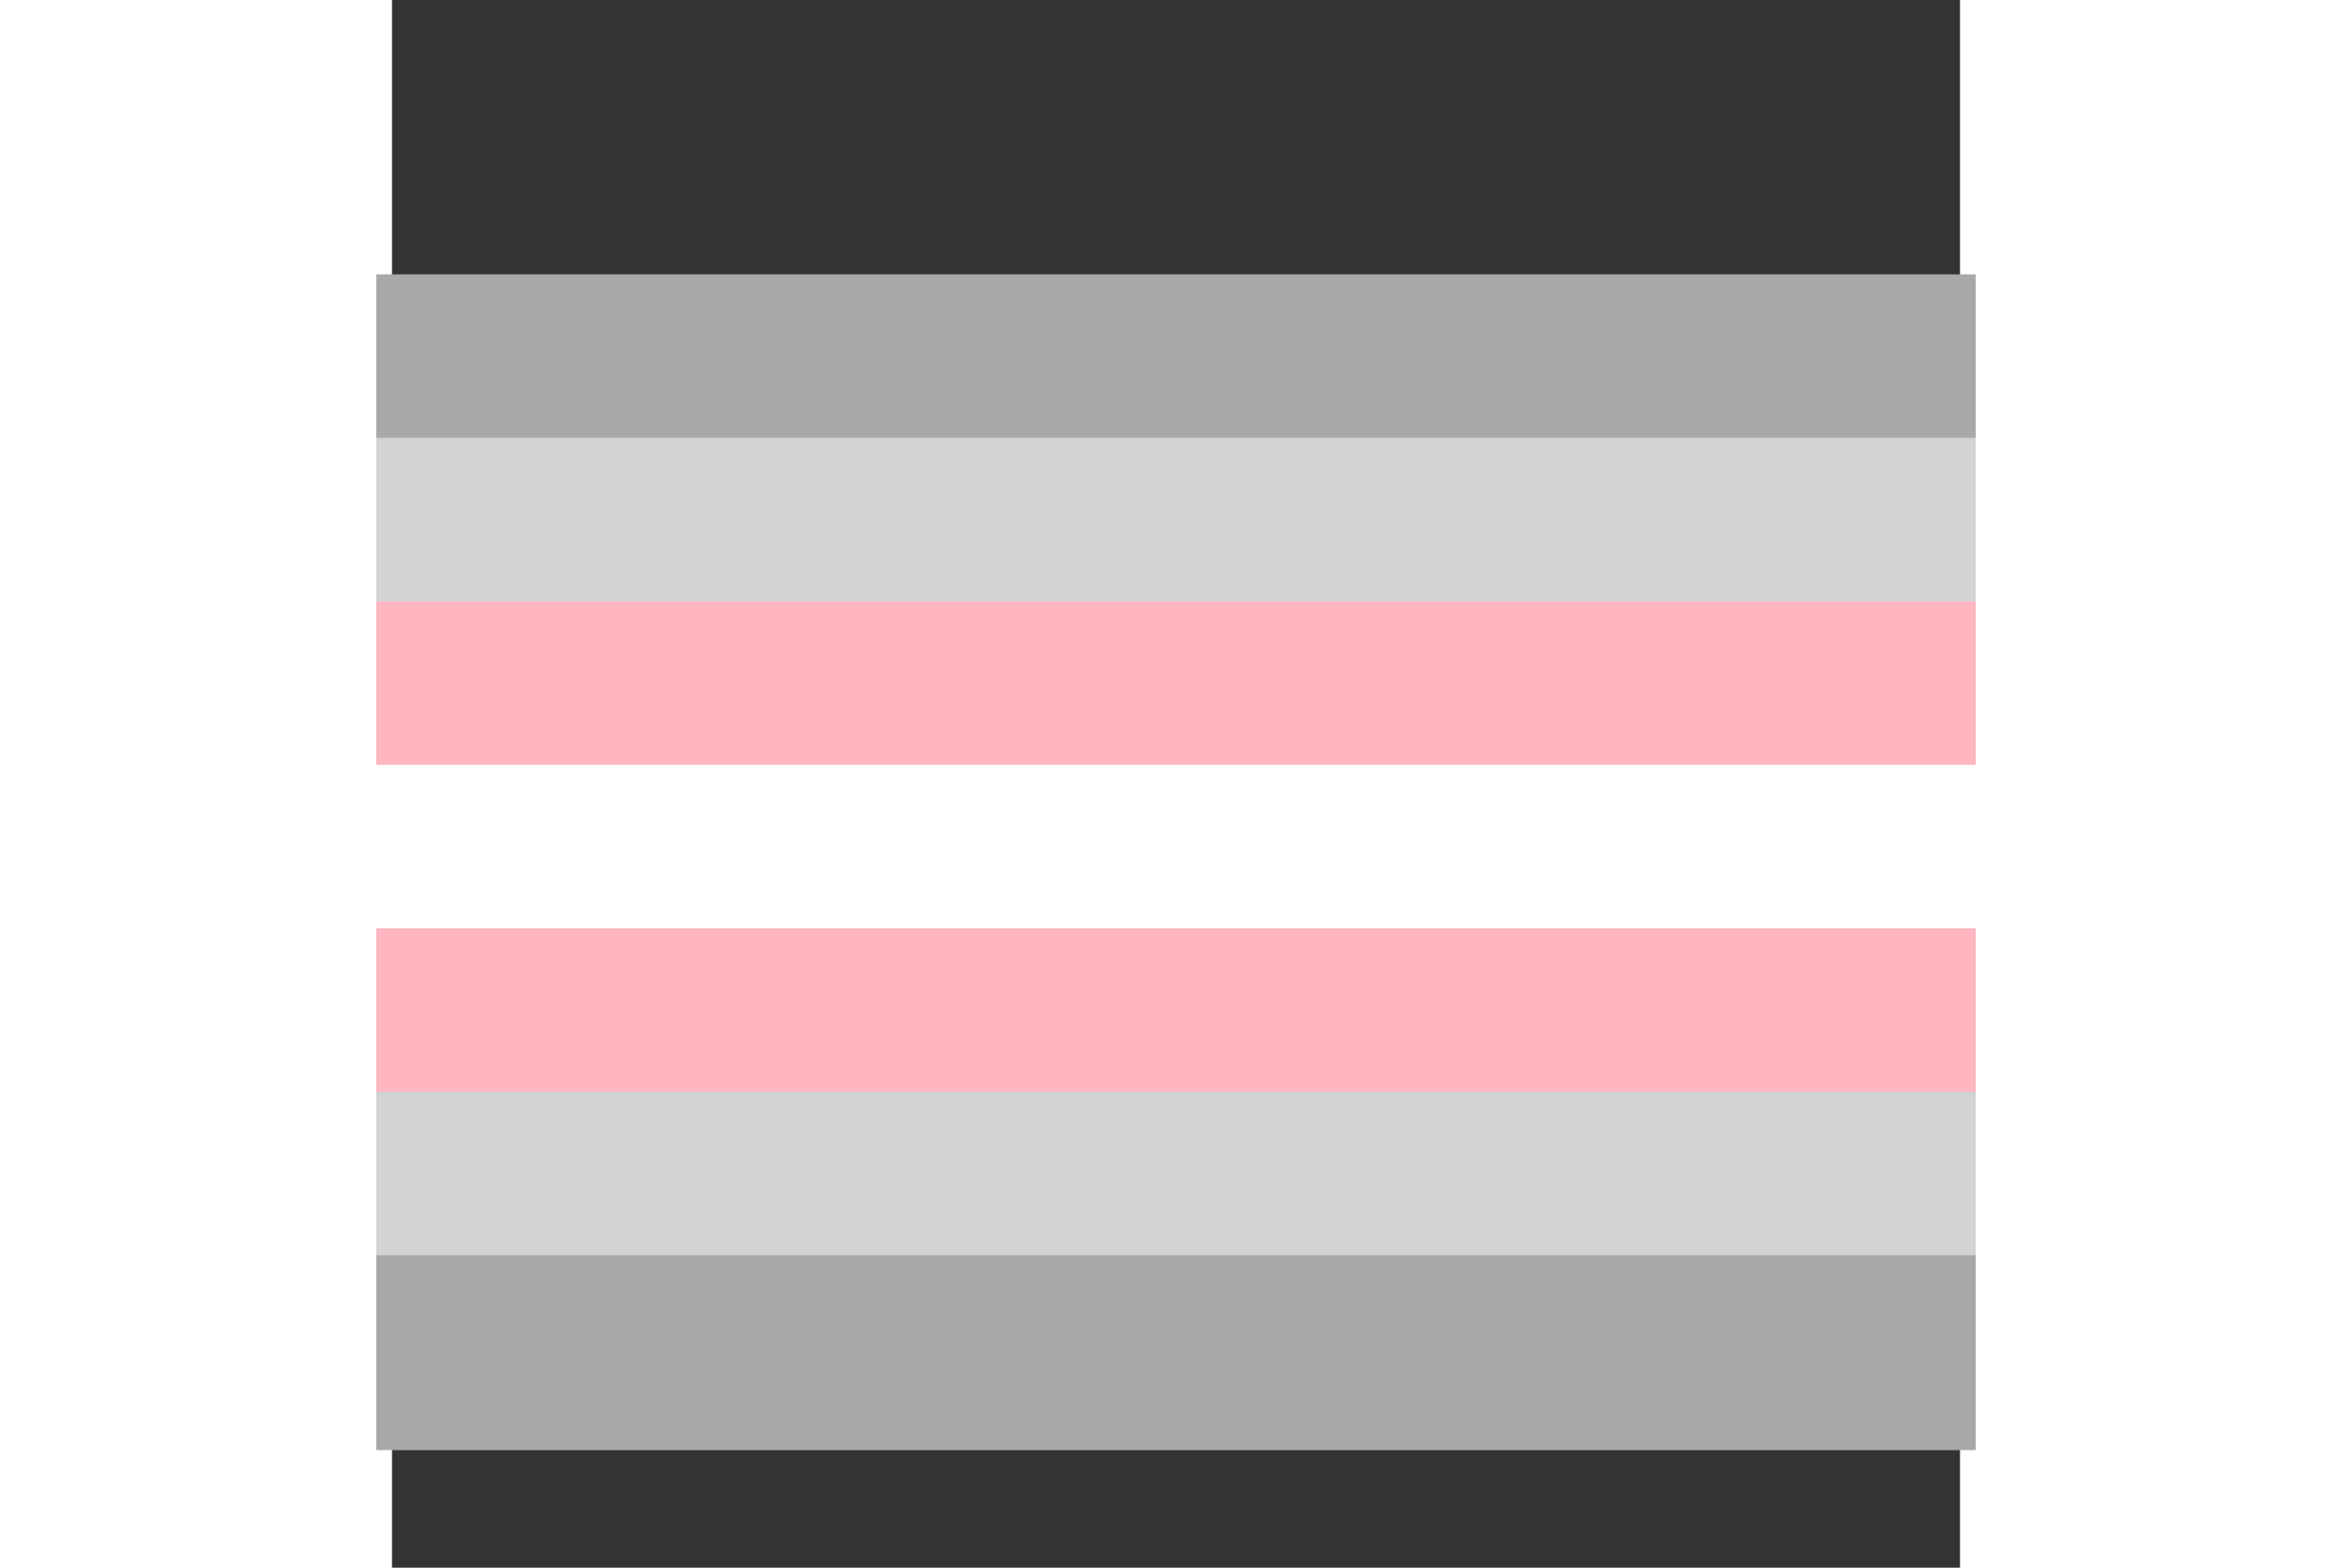 <svg baseProfile="full" height="200" version="1.1" viewBox="-25 -25 50 50" width="300" x="0px" xml:space="preserve" xmlns="http://www.w3.org/2000/svg" xmlns:xlink="http://www.w3.org/1999/xlink" y="0px"><rect x="-25" y="-25" width="50" height="50" fill="#333333" stroke="none"/><g><rect fill="darkgrey" height="10.429%" stroke="darkgrey" width="50" x="-25" y="-31.5%"/><rect fill="lightgrey" height="10.429%" stroke="lightgrey" width="50" x="-25" y="-21.071%"/><rect fill="lightpink" height="10.429%" stroke="lightpink" width="50" x="-25" y="-10.643%"/><rect fill="white" height="10.429%" stroke="white" width="50" x="-25" y="-0.214%"/><rect fill="lightpink" height="10.429%" stroke="lightpink" width="50" x="-25" y="10.214%"/><rect fill="lightgrey" height="10.429%" stroke="lightgrey" width="50" x="-25" y="20.643%"/><rect fill="darkgrey" height="10.429%" stroke="darkgrey" width="50" x="-25" y="31.071%"/></g></svg>